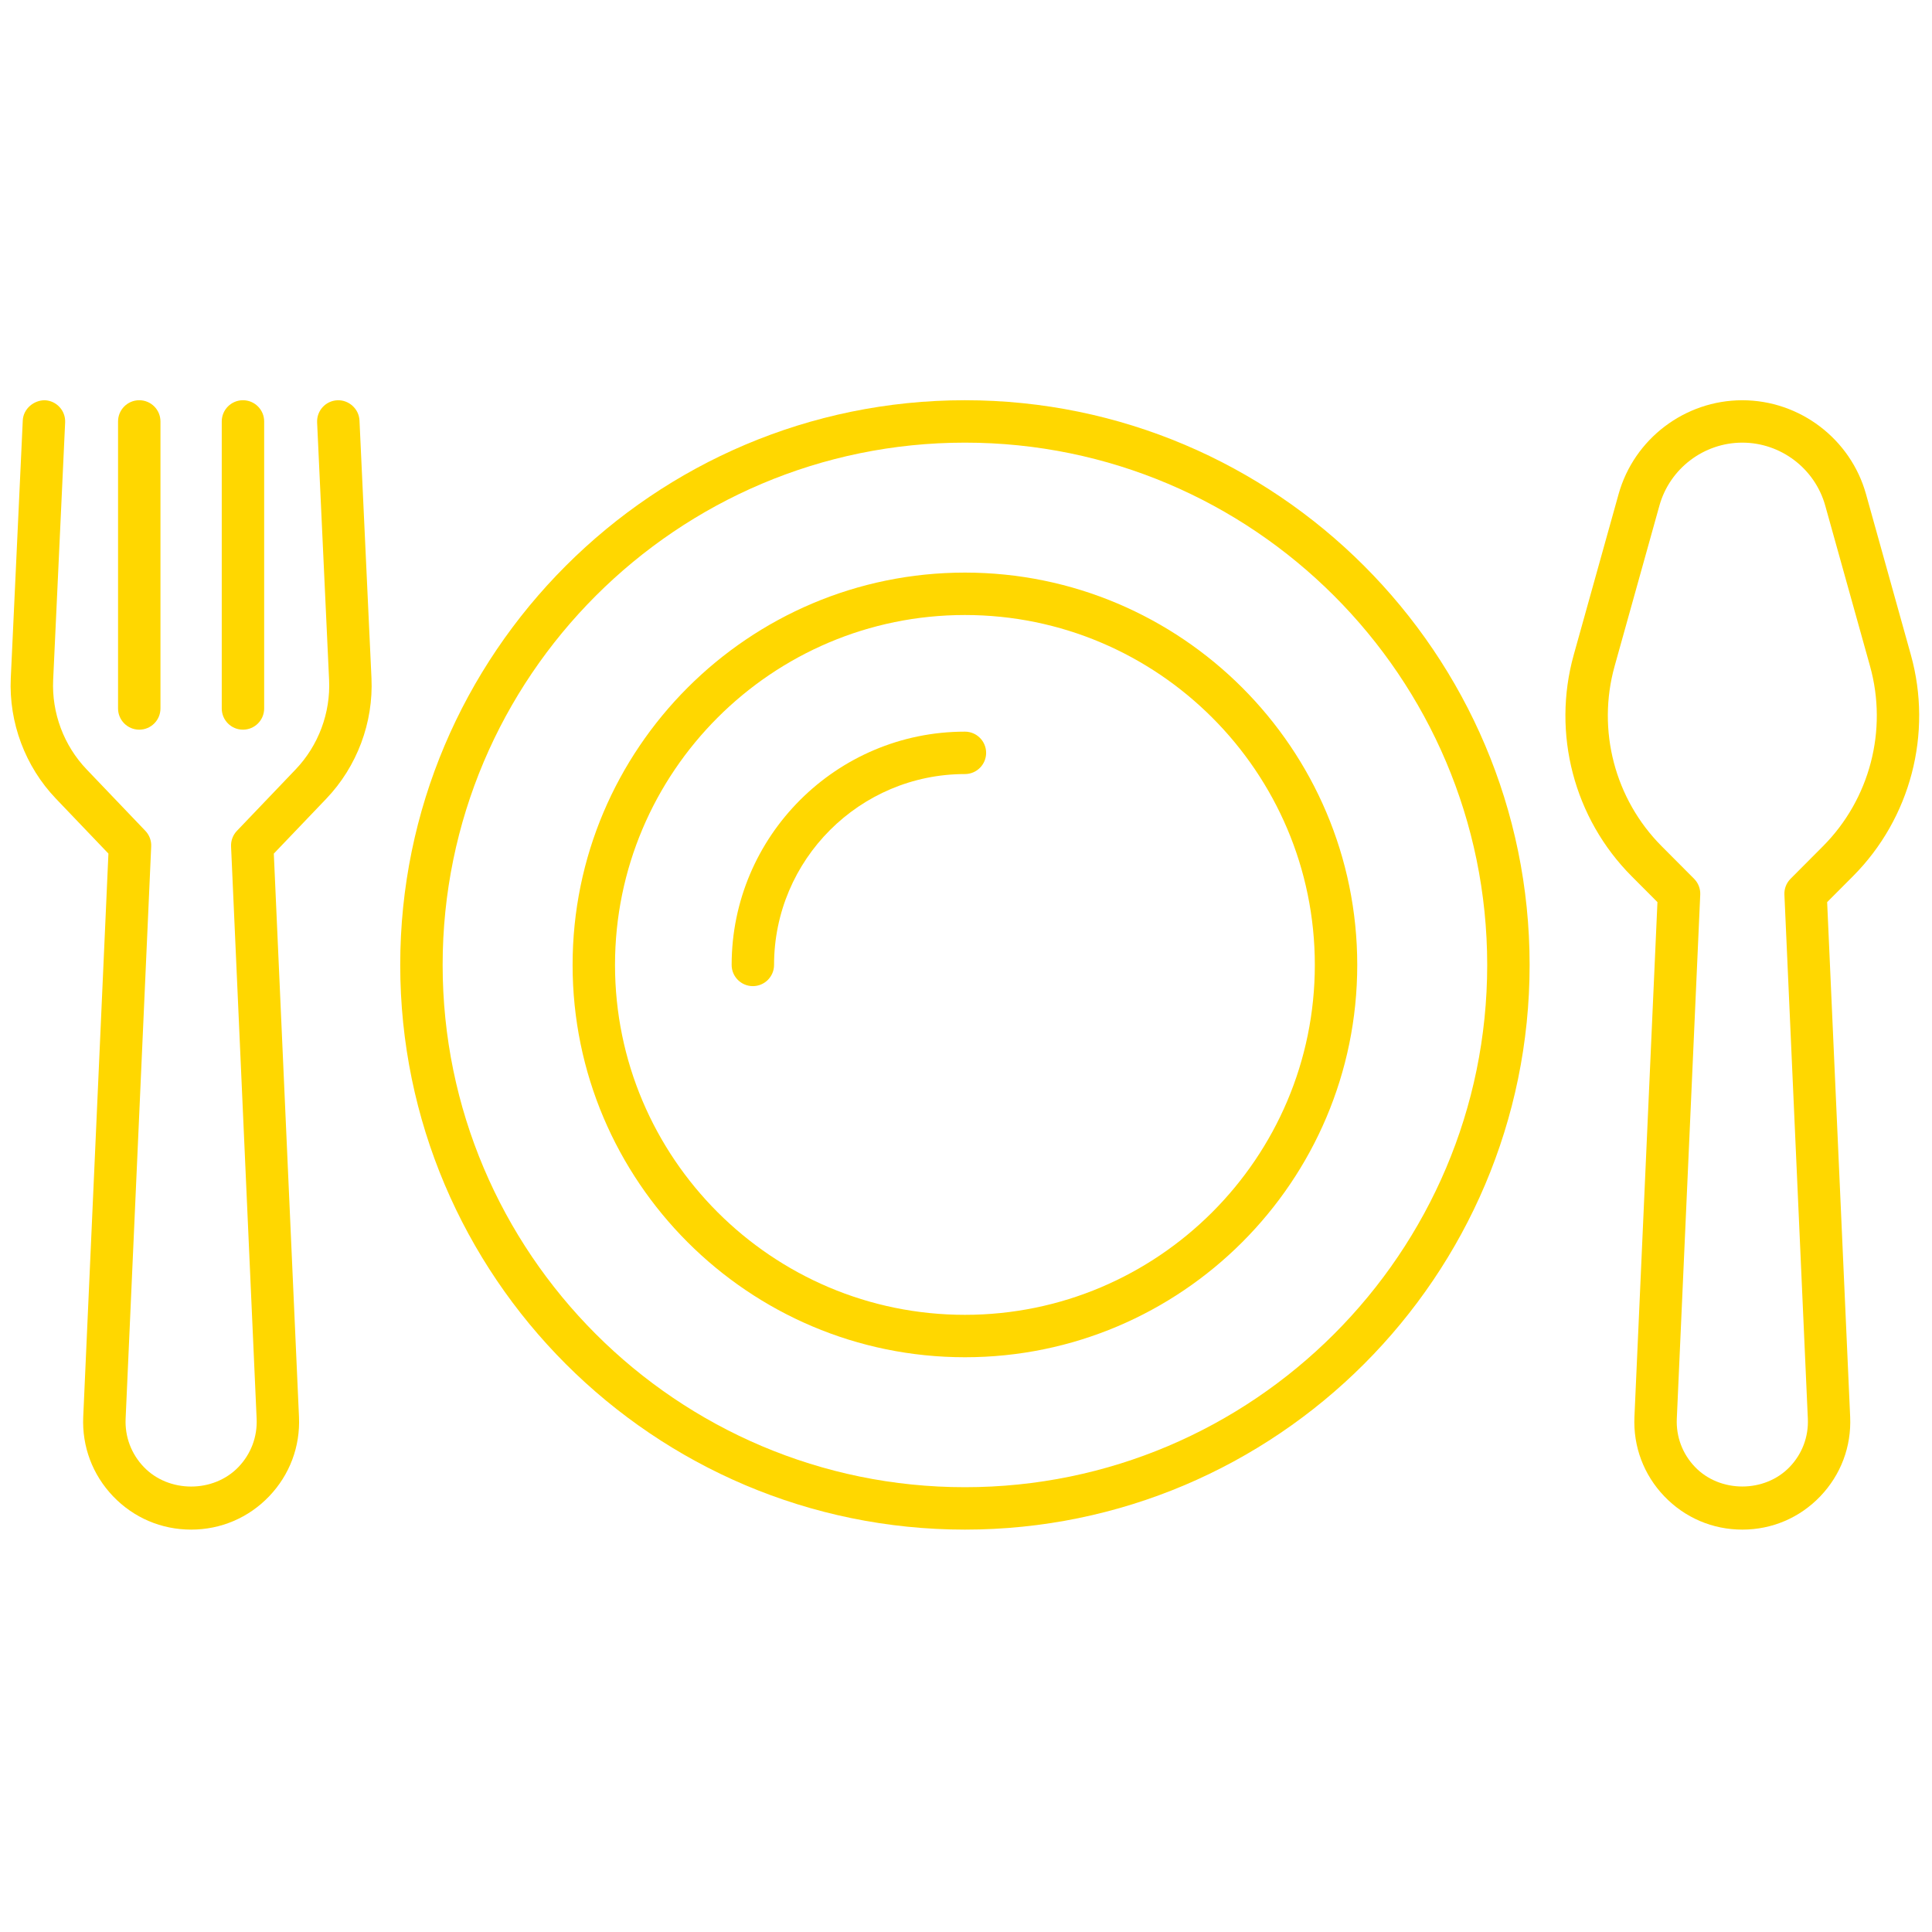 <svg xmlns="http://www.w3.org/2000/svg" xmlns:xlink="http://www.w3.org/1999/xlink" version="1.1" width="256" height="256" viewBox="0 0 256 256" xml:space="preserve">

<defs>
</defs>
<g style="stroke: none; stroke-width: 0; stroke-dasharray: none; stroke-linecap: butt; stroke-linejoin: miter; stroke-miterlimit: 10; fill: none; fill-rule: nonzero; opacity: 1;" transform="translate(1.407 1.407) scale(2.81 2.81)" >
	<path d="M 8.511 71.628 c -1.403 0 -2.71 -0.559 -3.68 -1.572 c -0.97 -1.015 -1.469 -2.345 -1.407 -3.747 L 4.612 39.75 l -2.474 -2.588 c -1.452 -1.518 -2.228 -3.593 -2.13 -5.691 l 0.565 -12.145 c 0.026 -0.552 0.524 -0.96 1.045 -0.953 c 0.552 0.026 0.978 0.494 0.953 1.045 L 2.006 31.563 c -0.072 1.555 0.502 3.092 1.578 4.217 l 2.769 2.897 c 0.189 0.197 0.289 0.463 0.276 0.735 L 5.423 66.399 c -0.038 0.851 0.266 1.659 0.855 2.274 c 1.178 1.233 3.291 1.232 4.469 0 c 0.588 -0.616 0.892 -1.424 0.854 -2.274 l -1.206 -26.986 c -0.012 -0.272 0.087 -0.538 0.276 -0.735 l 2.769 -2.897 c 1.075 -1.125 1.65 -2.662 1.578 -4.217 l -0.565 -12.145 c -0.025 -0.552 0.401 -1.02 0.953 -1.045 c 0.537 -0.024 1.02 0.4 1.045 0.953 l 0.565 12.145 c 0.097 2.099 -0.68 4.173 -2.131 5.691 l -2.474 2.588 l 1.187 26.559 c 0.063 1.401 -0.437 2.732 -1.406 3.746 C 11.222 71.07 9.914 71.628 8.511 71.628 z" style="stroke: none; stroke-width: 1; stroke-dasharray: none; stroke-linecap: butt; stroke-linejoin: miter; stroke-miterlimit: 10; fill: rgb(255,215,0); fill-rule: nonzero; opacity: 1;" transform=" matrix(1 0 0 1 0 0) " stroke-linecap="round" />
	<path d="M 6.066 33.907 c -0.552 0 -1 -0.448 -1 -1 V 19.372 c 0 -0.552 0.448 -1 1 -1 s 1 0.448 1 1 v 13.534 C 7.066 33.459 6.618 33.907 6.066 33.907 z" style="stroke: none; stroke-width: 1; stroke-dasharray: none; stroke-linecap: butt; stroke-linejoin: miter; stroke-miterlimit: 10; fill: rgb(255,215,0); fill-rule: nonzero; opacity: 1;" transform=" matrix(1 0 0 1 0 0) " stroke-linecap="round" />
	<path d="M 10.956 33.907 c -0.552 0 -1 -0.448 -1 -1 V 19.372 c 0 -0.552 0.448 -1 1 -1 c 0.552 0 1 0.448 1 1 v 13.534 C 11.956 33.459 11.509 33.907 10.956 33.907 z" style="stroke: none; stroke-width: 1; stroke-dasharray: none; stroke-linecap: butt; stroke-linejoin: miter; stroke-miterlimit: 10; fill: rgb(255,215,0); fill-rule: nonzero; opacity: 1;" transform=" matrix(1 0 0 1 0 0) " stroke-linecap="round" />
	<path d="M 81.658 71.628 c -1.402 0 -2.709 -0.559 -3.68 -1.572 c -0.97 -1.014 -1.47 -2.345 -1.407 -3.746 l 1.085 -24.271 l -1.216 -1.22 c -2.72 -2.729 -3.767 -6.73 -2.731 -10.442 l 2.114 -7.576 c 0.728 -2.607 3.127 -4.428 5.834 -4.428 s 5.107 1.821 5.834 4.428 l 2.114 7.575 c 1.036 3.712 -0.011 7.714 -2.731 10.443 l -1.216 1.22 l 1.085 24.27 c 0.063 1.402 -0.438 2.733 -1.407 3.747 C 84.367 71.07 83.06 71.628 81.658 71.628 z M 81.658 20.372 c -1.814 0 -3.42 1.22 -3.908 2.966 l -2.114 7.575 c -0.842 3.019 0.009 6.273 2.221 8.492 l 1.526 1.532 c 0.198 0.199 0.304 0.471 0.291 0.75 l -1.105 24.71 c -0.038 0.851 0.266 1.659 0.855 2.274 c 1.178 1.232 3.291 1.232 4.469 0 c 0.589 -0.615 0.893 -1.424 0.855 -2.275 l -1.105 -24.709 c -0.013 -0.28 0.093 -0.552 0.291 -0.75 l 1.526 -1.532 l 0 0 c 2.212 -2.219 3.063 -5.473 2.221 -8.493 l -2.114 -7.575 C 85.078 21.592 83.471 20.372 81.658 20.372 z" style="stroke: none; stroke-width: 1; stroke-dasharray: none; stroke-linecap: butt; stroke-linejoin: miter; stroke-miterlimit: 10; fill: rgb(255,215,0); fill-rule: nonzero; opacity: 1;" transform=" matrix(1 0 0 1 0 0) " stroke-linecap="round" />
	<path d="M 45 71.628 c -14.683 0 -26.628 -11.946 -26.628 -26.628 S 30.317 18.372 45 18.372 S 71.628 30.317 71.628 45 S 59.683 71.628 45 71.628 z M 45 20.372 C 31.42 20.372 20.372 31.42 20.372 45 c 0 13.58 11.048 24.628 24.628 24.628 c 13.58 0 24.628 -11.048 24.628 -24.628 C 69.628 31.42 58.58 20.372 45 20.372 z" style="stroke: none; stroke-width: 1; stroke-dasharray: none; stroke-linecap: butt; stroke-linejoin: miter; stroke-miterlimit: 10; fill: rgb(255,215,0); fill-rule: nonzero; opacity: 1;" transform=" matrix(1 0 0 1 0 0) " stroke-linecap="round" />
	<path d="M 45 63.5 c -10.201 0 -18.5 -8.299 -18.5 -18.5 S 34.799 26.5 45 26.5 S 63.5 34.799 63.5 45 S 55.201 63.5 45 63.5 z M 45 28.5 c -9.098 0 -16.5 7.402 -16.5 16.5 c 0 9.098 7.402 16.5 16.5 16.5 c 9.098 0 16.5 -7.402 16.5 -16.5 C 61.5 35.902 54.098 28.5 45 28.5 z" style="stroke: none; stroke-width: 1; stroke-dasharray: none; stroke-linecap: butt; stroke-linejoin: miter; stroke-miterlimit: 10; fill: rgb(255,215,0); fill-rule: nonzero; opacity: 1;" transform=" matrix(1 0 0 1 0 0) " stroke-linecap="round" />
	<path d="M 35 46 c -0.552 0 -1 -0.448 -1 -1 c 0 -6.066 4.935 -11 11 -11 c 0.552 0 1 0.448 1 1 c 0 0.552 -0.448 1 -1 1 c -4.962 0 -9 4.038 -9 9 C 36 45.552 35.552 46 35 46 z" style="stroke: none; stroke-width: 1; stroke-dasharray: none; stroke-linecap: butt; stroke-linejoin: miter; stroke-miterlimit: 10; fill: rgb(255,215,0); fill-rule: nonzero; opacity: 1;" transform=" matrix(1 0 0 1 0 0) " stroke-linecap="round" />
</g>
</svg>